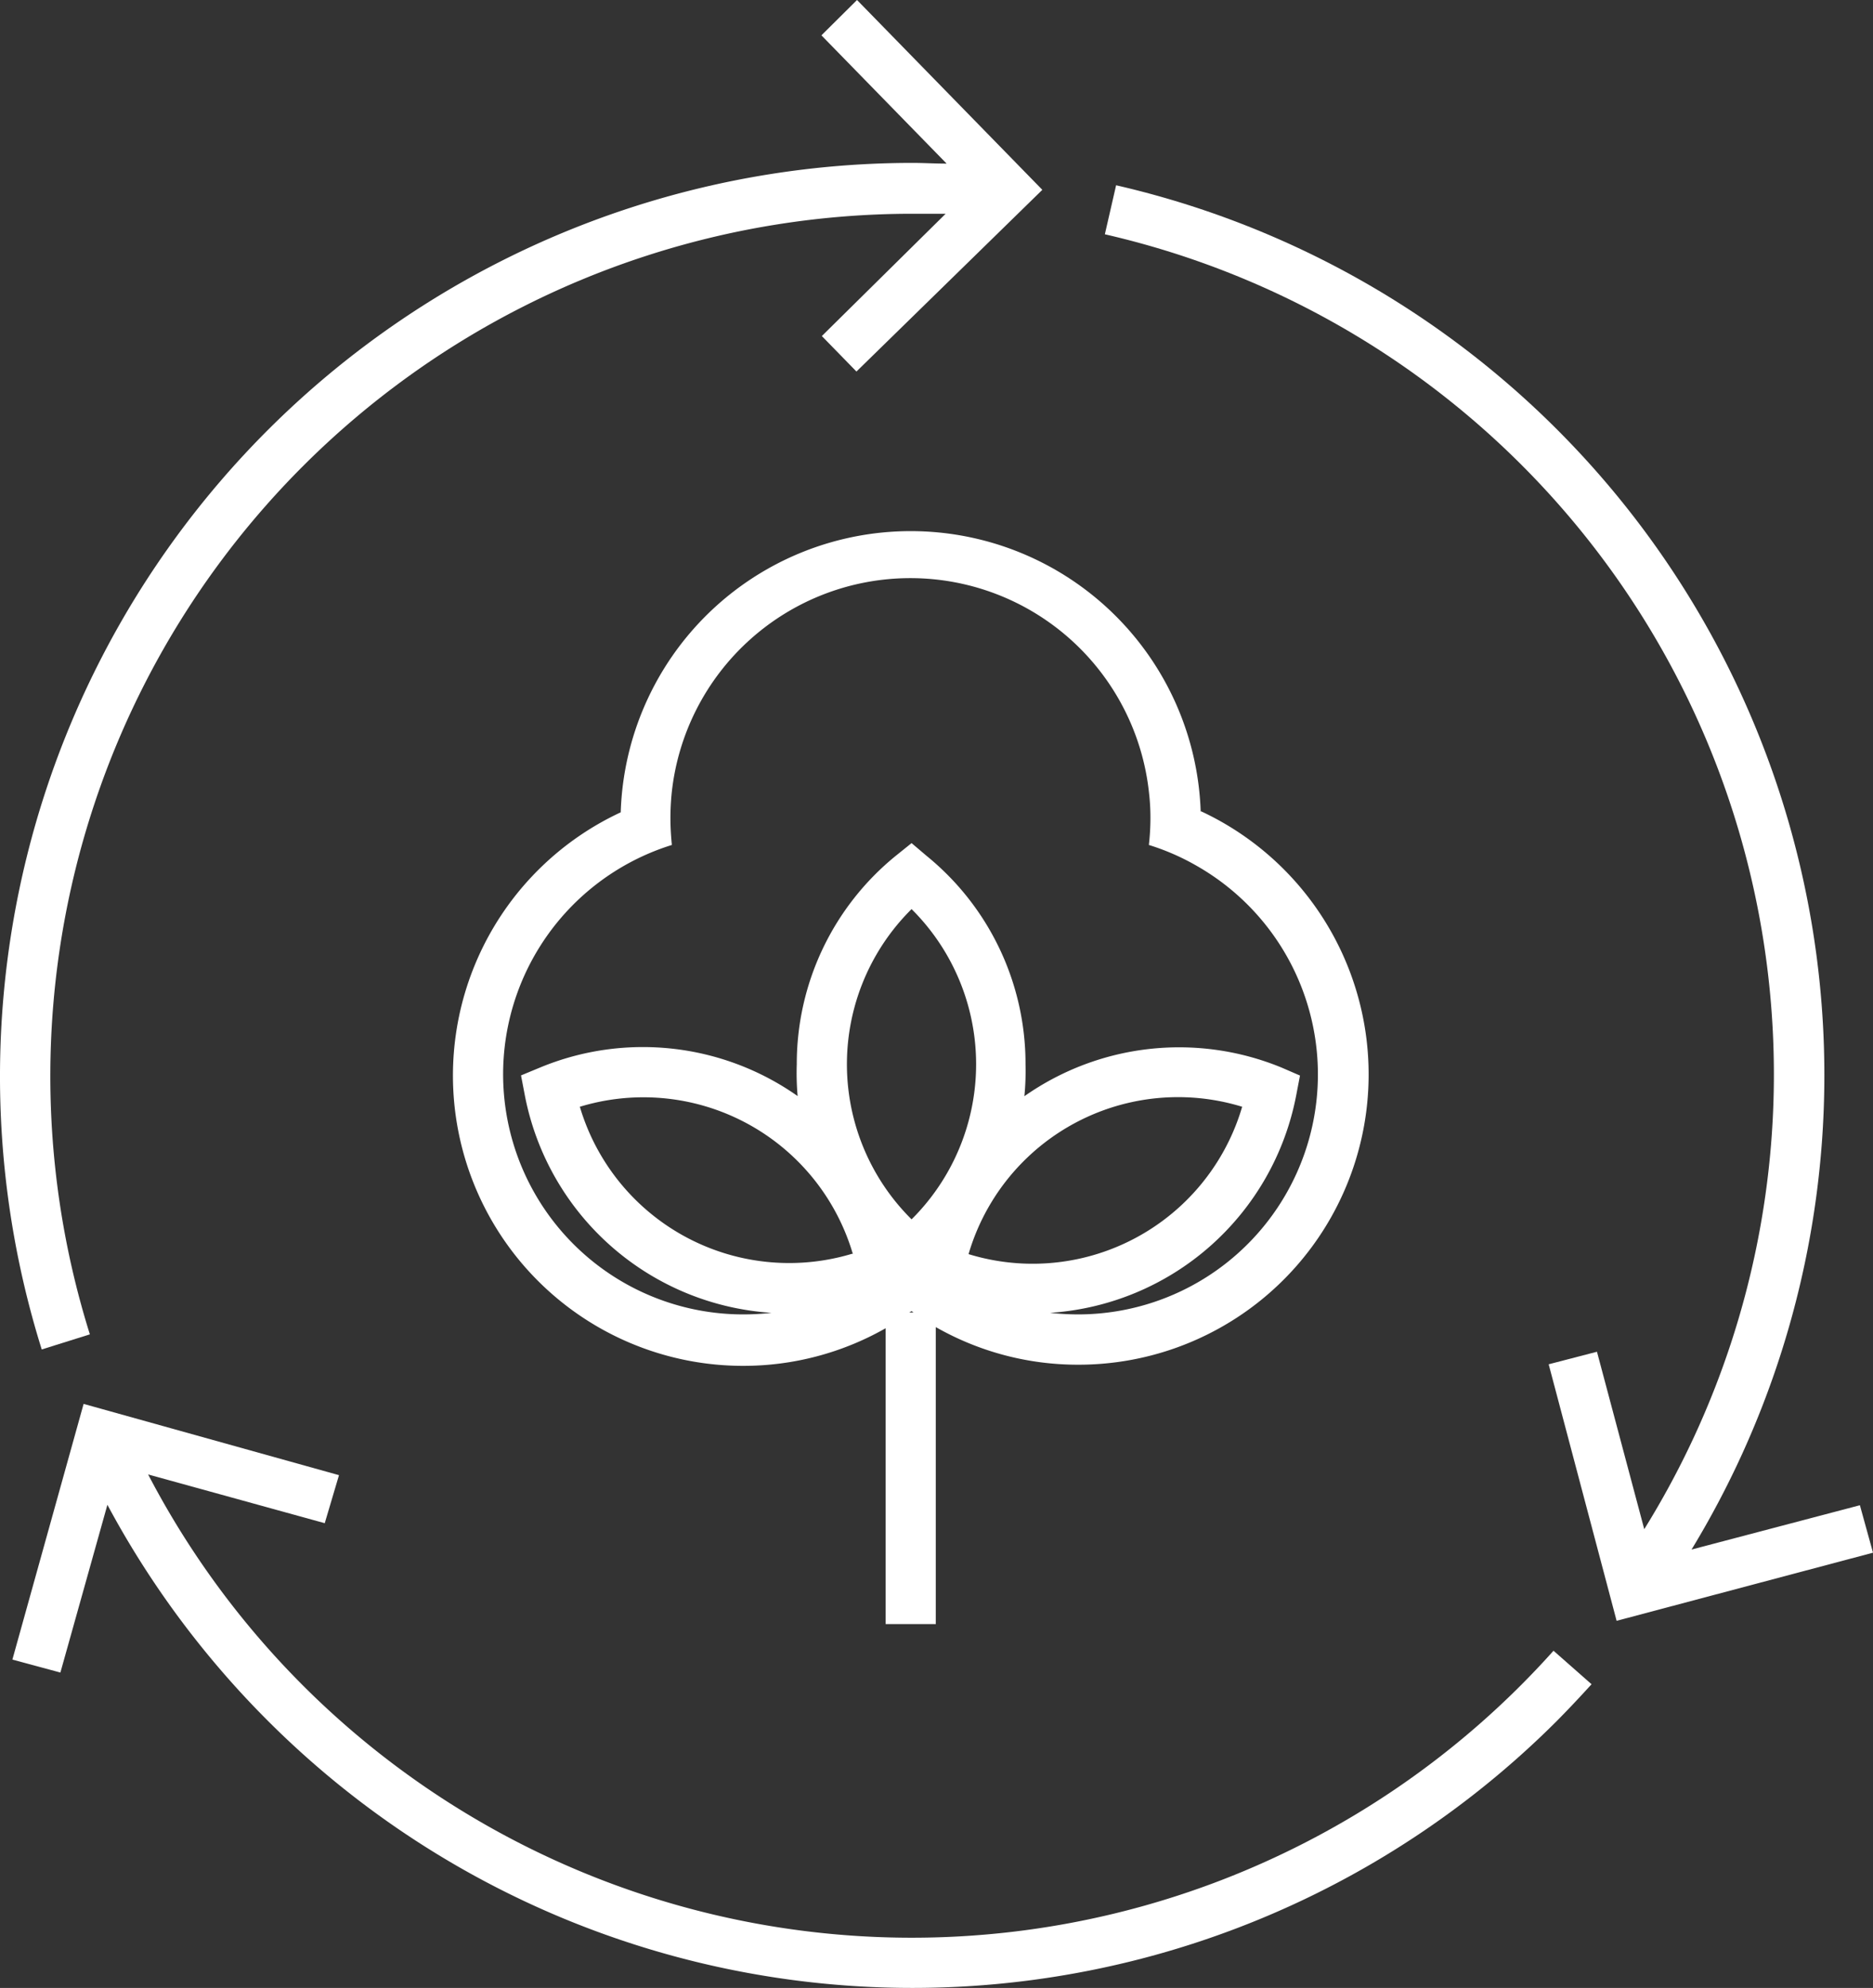 <svg xmlns="http://www.w3.org/2000/svg" viewBox="0 0 131.5 139.49"><rect x="0" y="0" width="131.5" height="139.49" fill="#333333" stroke="none"/><defs><style>.cls-1{fill:#fff;}</style></defs><title>Recurso 1</title><g id="Capa_2" data-name="Capa 2"><g id="Capa_1-2" data-name="Capa 1"><path class="cls-1" d="M75.72,92.23a18.25,18.25,0,0,1-2-.11A18.86,18.86,0,0,0,91,76.88l.27-1.41L90,74.92a18.91,18.91,0,0,0-18.08,2A18.13,18.13,0,0,0,72,74.68a18.8,18.8,0,0,0-6.94-14.62L64,59.16l-1.12.9a18.8,18.8,0,0,0-6.94,14.62A18.29,18.29,0,0,0,56,76.91a18.87,18.87,0,0,0-18.09-2l-1.33.55.27,1.41A18.88,18.88,0,0,0,54.17,92.12a18.1,18.1,0,0,1-2,.11,16.85,16.85,0,0,1-5-32.94c-.06-.62-.1-1.24-.1-1.87a17.58,17.58,0,0,1,.09-1.79,16.85,16.85,0,0,1,33.51,0,15.1,15.1,0,0,1,.1,1.79,16.61,16.61,0,0,1-.11,1.87,16.42,16.42,0,0,1,3.35,1.46,16.84,16.84,0,0,1-8.34,31.48M63.84,92.1,64,92l.13.09Zm-4-4.13A15.33,15.33,0,0,1,40.71,77.66,15.33,15.33,0,0,1,59.88,88M64,85.56a15.32,15.32,0,0,1,0-21.77,15.34,15.34,0,0,1,0,21.77M68,88A15.33,15.33,0,0,1,87.21,77.66,15.33,15.33,0,0,1,68,88m16.3-31a20.37,20.37,0,0,0-40.72,0,20.37,20.37,0,0,0,8.6,38.84,20.19,20.19,0,0,0,10-2.64v20.76h3.52V93.12a20.13,20.13,0,0,0,10,2.64,20.37,20.37,0,0,0,8.61-38.84"/><path class="cls-1" d="M60.17,0l-2.5,2.48,8.79,9c-.81,0-1.62-.05-2.43-.05A64.1,64.1,0,0,0,2.93,94.69l3.38-1.06A60.51,60.51,0,0,1,64,15c.8,0,1.59,0,2.39,0L57.7,23.58l2.43,2.49L73.18,13.32Z"/><path class="cls-1" d="M130.58,105.62l-11.82,3.11A64.07,64.07,0,0,0,78.36,13l-.79,3.44a60.48,60.48,0,0,1,37.87,90.86l-3.32-12.45-3.39.88,4.77,18,18-4.78Z"/><path class="cls-1" d="M109.07,115.83A60.47,60.47,0,0,1,10.4,103.46l12.4,3.42,1-3.37-17.93-5-5,17.94,3.37.91,3.3-11.77a64.47,64.47,0,0,0,11.24,15.13,64,64,0,0,0,90.56,0c.82-.83,1.62-1.68,2.4-2.54Z"/></g></g></svg>